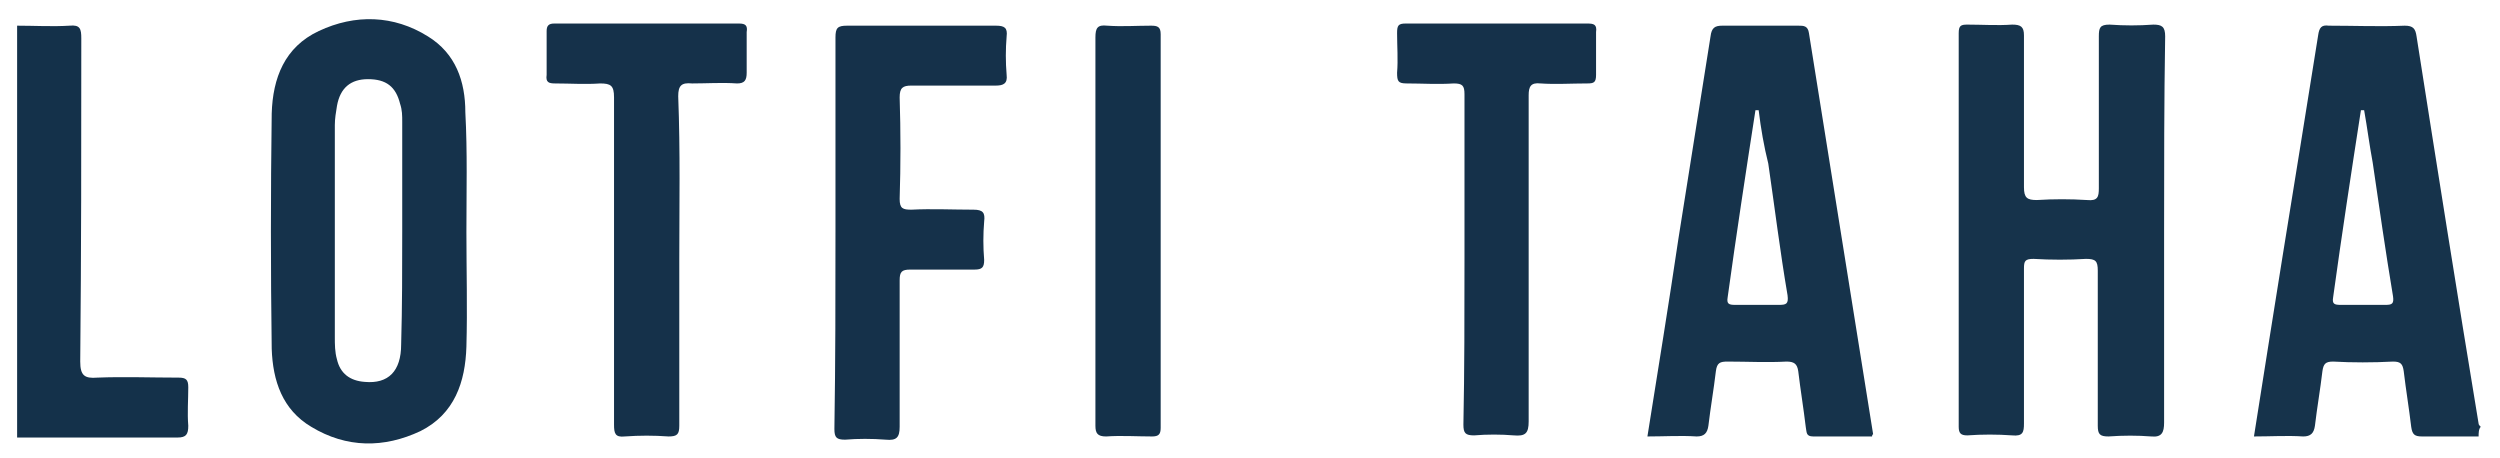 <?xml version="1.0" encoding="utf-8"?>
<!-- Generator: Adobe Illustrator 18.0.0, SVG Export Plug-In . SVG Version: 6.00 Build 0)  -->
<!DOCTYPE svg PUBLIC "-//W3C//DTD SVG 1.1//EN" "http://www.w3.org/Graphics/SVG/1.1/DTD/svg11.dtd">
<svg version="1.1" id="Layer_1" xmlns="http://www.w3.org/2000/svg" xmlns:xlink="http://www.w3.org/1999/xlink" x="0px" y="0px"
	 viewBox="0 0 233.7 42.8" enable-background="new 0 0 233.7 42.8" xml:space="preserve">
<g>
	<path fill="none" d="M202.3,21.5c0-6,0-12.1,0-18.1c0-0.8-0.2-1.1-1.1-1.1c-1.4,0.1-2.7,0.1-4.1,0c-0.9-0.1-1,0.3-1,1.1
		c0,4.7,0,9.4,0,14.2c0,0.8-0.1,1.2-1.1,1.1c-1.6-0.1-3.1-0.1-4.7,0c-0.9,0-1.2-0.2-1.2-1.2c0.1-4.7,0-9.4,0-14.2
		c0-0.8-0.2-1.1-1.1-1c-1.4,0.1-2.8,0-4.2,0c-0.6,0-0.8,0.1-0.8,0.8c0,12.3,0,24.6,0,36.8c0,0.6,0.1,0.8,0.8,0.8
		c1.4,0,2.8-0.1,4.2,0c1,0.1,1.1-0.3,1.1-1.1c0-4.8,0-9.7,0-14.5c0-0.7,0.2-1,0.9-0.9c1.6,0.1,3.3,0.1,4.9,0c0.9,0,1.1,0.2,1.1,1.1
		c-0.1,4.8,0,9.7,0,14.5c0,0.8,0.2,1,1,1c1.3-0.1,2.6-0.1,4,0c1.1,0.1,1.2-0.3,1.2-1.3C202.3,33.5,202.3,27.5,202.3,21.5z
		 M43.6,21.7C43.6,21.7,43.6,21.7,43.6,21.7c0-3.7,0.1-7.4,0-11.2c-0.1-2.9-1-5.5-3.5-7.1c-3.3-2-6.8-2.1-10.2-0.5
		c-3.2,1.5-4.4,4.4-4.4,7.7c-0.1,7.3-0.1,14.6,0,22c0,2.9,1,5.7,3.7,7.3c3.3,2,6.8,2,10.2,0.4c3.2-1.5,4.2-4.5,4.3-7.9
		C43.6,28.8,43.6,25.2,43.6,21.7z M175,40.8c0-0.1,0-0.2,0-0.2c-2-12.5-4-25-6-37.5c-0.1-0.7-0.4-0.7-1-0.7c-2.4,0-4.7,0-7.1,0
		c-0.8,0-1,0.2-1.1,1c-1,6.3-2,12.6-3,18.9c-1,6.1-1.9,12.3-2.9,18.5c1.6,0,3.1,0,4.6,0c0.8,0,1-0.2,1.1-1c0.2-1.7,0.6-3.4,0.7-5.1
		c0.1-0.8,0.4-1,1.1-0.9c1.8,0,3.7,0.1,5.5,0c0.7,0,1,0.2,1.1,0.9c0.2,1.7,0.5,3.5,0.7,5.2c0.1,0.4,0,0.9,0.7,0.9
		C171.4,40.8,173.2,40.8,175,40.8z M78.1,21.6c0,6.1,0,12.2,0,18.2c0,0.8,0.2,1,1,1c1.3-0.1,2.6-0.1,3.8,0c1,0.1,1.3-0.2,1.3-1.2
		c-0.1-4.6,0-9.1,0-13.7c0-0.8,0.2-1,1-1c2,0.1,4,0,6,0c0.7,0,0.9-0.2,0.9-0.9c-0.1-1.2-0.1-2.4,0-3.6c0-0.8-0.2-1.1-1-1.1
		c-1.9,0.1-3.8,0-5.8,0c-0.8,0-1.1-0.1-1.1-1c0.1-3.2,0.1-6.3,0-9.5c0-0.8,0.2-1.1,1.1-1.1c2.6,0.1,5.3,0,7.9,0c0.7,0,1.1-0.1,1-1
		c-0.1-1.2-0.1-2.4,0-3.6c0-0.8-0.2-1-1-1c-4.6,0-9.3,0-13.9,0c-0.9,0-1.1,0.2-1.1,1.1C78.2,9.5,78.1,15.5,78.1,21.6z M63.5,24.3
		c0-5.1,0-10.2,0-15.2c0-1,0.3-1.3,1.3-1.2c1.4,0.1,2.8,0,4.2,0c0.8,0,1-0.2,0.9-1c-0.1-1.3,0-2.6,0-3.8c0-0.6-0.2-0.8-0.7-0.8
		c-5.8,0-11.5,0-17.3,0c-0.5,0-0.7,0.2-0.7,0.7c0,1.4,0,2.7,0,4.1c0,0.7,0.2,0.8,0.8,0.8c1.4,0,2.8,0.1,4.2,0c1-0.1,1.3,0.2,1.3,1.3
		c0,10.2,0,20.4,0,30.6c0,0.8,0.2,1.1,1,1.1c1.4-0.1,2.7-0.1,4.1,0c0.8,0,1-0.2,1-1C63.5,34.6,63.5,29.5,63.5,24.3z M136.9,24.2
		c0,5.2,0,10.4,0,15.6c0,0.8,0.2,1,1,1c1.2-0.1,2.5-0.1,3.7,0c1,0.1,1.4-0.2,1.4-1.3c-0.1-10.2,0-20.3,0-30.5c0-0.9,0.2-1.2,1.1-1.1
		c1.5,0.1,3,0,4.4,0c0.6,0,0.9-0.1,0.8-0.8c0-1.3,0-2.6,0-4c0-0.7-0.2-0.8-0.8-0.8c-5.7,0-11.4,0-17,0c-0.7,0-0.9,0.2-0.8,0.9
		c0,1.2,0.1,2.5,0,3.7c0,0.7,0.1,1,0.9,1c1.5-0.1,3,0,4.4,0c0.8,0,1,0.2,1,1C136.9,14,136.9,19.1,136.9,24.2z M102.4,21.6
		c0,6.1,0,12.1,0,18.2c0,0.7,0.1,1.1,1,1c1.4-0.1,2.9-0.1,4.3,0c0.6,0,0.8-0.2,0.8-0.8c0-12.3,0-24.5,0-36.8c0-0.7-0.3-0.8-0.9-0.8
		c-1.4,0-2.7,0.1-4.1,0c-0.9-0.1-1.1,0.2-1.1,1.1C102.4,9.5,102.4,15.5,102.4,21.6z"/>
	<path fill="#16334B" d="M231.7,40.8c-1.8,0-3.5,0-5.3,0c-0.7,0-0.9-0.2-1-0.9c-0.2-1.7-0.5-3.5-0.7-5.2c-0.1-0.7-0.3-0.9-1-0.9
		c-1.9,0.1-3.8,0.1-5.6,0c-0.7,0-0.9,0.2-1,0.9c-0.2,1.7-0.5,3.4-0.7,5.1c-0.1,0.7-0.4,1-1.1,1c-1.5-0.1-3,0-4.6,0
		c0.9-5.7,1.8-11.4,2.7-17c1.1-6.8,2.2-13.6,3.3-20.5c0.1-0.7,0.3-1,1-0.9c2.4,0,4.7,0.1,7.1,0c0.8,0,1,0.3,1.1,1
		c1.9,12.1,3.8,24.1,5.8,36.2c0,0.1,0.1,0.2,0.2,0.3C231.7,40.1,231.7,40.5,231.7,40.8z M221,10.3c-0.1,0-0.2,0-0.3,0
		c-0.9,5.8-1.8,11.7-2.6,17.5c-0.1,0.6,0.1,0.7,0.7,0.7c1.4,0,2.8,0,4.2,0c0.6,0,0.8-0.1,0.7-0.8c-0.7-4.2-1.3-8.4-1.9-12.5
		C221.5,13.6,221.3,12,221,10.3z"/>
	<path fill="#14314A" d="M1.6,2.4c1.6,0,3.3,0.1,4.9,0c1-0.1,1.1,0.3,1.1,1.2c0,10.1,0,20.1-0.1,30.2c0,1.3,0.4,1.6,1.6,1.5
		c2.5-0.1,5,0,7.6,0c0.7,0,0.9,0.2,0.9,0.9c0,1.2-0.1,2.4,0,3.6c0,0.8-0.2,1.1-1,1.1c-5,0-10,0-15,0C1.6,28,1.6,15.2,1.6,2.4z"/>
	<path fill="#16334B" d="M202.3,21.5c0,6,0,12,0,18c0,0.9-0.2,1.4-1.2,1.3c-1.3-0.1-2.6-0.1-4,0c-0.8,0-1-0.2-1-1
		c0-4.8,0-9.7,0-14.5c0-0.9-0.2-1.1-1.1-1.1c-1.6,0.1-3.3,0.1-4.9,0c-0.8,0-0.9,0.2-0.9,0.9c0,4.8,0,9.7,0,14.5
		c0,0.8-0.1,1.2-1.1,1.1c-1.4-0.1-2.8-0.1-4.2,0c-0.6,0-0.8-0.2-0.8-0.8c0-12.3,0-24.6,0-36.8c0-0.7,0.2-0.8,0.8-0.8
		c1.4,0,2.8,0.1,4.2,0c0.8,0,1.1,0.2,1.1,1c0,4.7,0,9.4,0,14.2c0,1,0.3,1.2,1.2,1.2c1.6-0.1,3.1-0.1,4.7,0c1,0.1,1.1-0.3,1.1-1.1
		c0-4.7,0-9.4,0-14.2c0-0.8,0.1-1.1,1-1.1c1.4,0.1,2.7,0.1,4.1,0c0.8,0,1.1,0.2,1.1,1.1C202.3,9.5,202.3,15.5,202.3,21.5z"/>
	<path fill="#15324B" d="M43.6,21.7c0,3.6,0.1,7.1,0,10.7c-0.1,3.3-1.1,6.3-4.3,7.9c-3.4,1.6-6.9,1.6-10.2-0.4
		c-2.7-1.6-3.6-4.3-3.7-7.3c-0.1-7.3-0.1-14.6,0-22c0.1-3.3,1.2-6.2,4.4-7.7c3.4-1.6,7-1.5,10.2,0.5c2.6,1.6,3.5,4.2,3.5,7.1
		C43.7,14.2,43.6,17.9,43.6,21.7C43.6,21.7,43.6,21.7,43.6,21.7z M37.6,21.6c0-3.4,0-6.8,0-10.2c0-0.6,0-1.1-0.2-1.7
		c-0.4-1.6-1.3-2.3-3-2.3c-1.6,0-2.6,0.8-2.9,2.5c-0.1,0.6-0.2,1.2-0.2,1.8c0,6.6,0,13.2,0,19.8c0,0.7,0,1.4,0.2,2.1
		c0.3,1.3,1.2,2,2.6,2.1c2.2,0.2,3.4-1,3.4-3.5C37.6,28.7,37.6,25.1,37.6,21.6z"/>
	<path fill="#16334B" d="M175,40.8c-1.8,0-3.6,0-5.5,0c-0.7,0-0.6-0.4-0.7-0.9c-0.2-1.7-0.5-3.5-0.7-5.2c-0.1-0.7-0.4-0.9-1.1-0.9
		c-1.8,0.1-3.7,0-5.5,0c-0.7,0-1,0.1-1.1,0.9c-0.2,1.7-0.5,3.4-0.7,5.1c-0.1,0.7-0.4,1-1.1,1c-1.5-0.1-3,0-4.6,0
		c1-6.3,2-12.4,2.9-18.5c1-6.3,2-12.6,3-18.9c0.1-0.8,0.4-1,1.1-1c2.4,0,4.7,0,7.1,0c0.5,0,0.9,0,1,0.7c2,12.5,4,25,6,37.5
		C175.1,40.6,175,40.6,175,40.8z M164.4,10.3c-0.1,0-0.2,0-0.3,0c-0.9,5.8-1.8,11.7-2.6,17.5c-0.1,0.6,0.1,0.7,0.7,0.7
		c1.4,0,2.7,0,4.1,0c0.7,0,0.9-0.1,0.8-0.9c-0.7-4.1-1.2-8.2-1.8-12.3C164.9,13.7,164.6,12,164.4,10.3z"/>
	<path fill="#15314A" d="M78.1,21.6c0-6,0-12.1,0-18.1c0-0.9,0.2-1.1,1.1-1.1c4.6,0,9.3,0,13.9,0c0.8,0,1.1,0.2,1,1
		c-0.1,1.2-0.1,2.4,0,3.6c0.1,0.8-0.3,1-1,1c-2.6,0-5.3,0-7.9,0c-0.8,0-1.1,0.2-1.1,1.1c0.1,3.2,0.1,6.3,0,9.5c0,0.9,0.3,1,1.1,1
		c1.9-0.1,3.8,0,5.8,0c0.9,0,1.1,0.3,1,1.1c-0.1,1.2-0.1,2.4,0,3.6c0,0.7-0.2,0.9-0.9,0.9c-2,0-4,0-6,0c-0.8,0-1,0.2-1,1
		c0,4.6,0,9.1,0,13.7c0,1-0.3,1.3-1.3,1.2c-1.3-0.1-2.6-0.1-3.8,0c-0.8,0-1-0.2-1-1C78.1,33.7,78.1,27.7,78.1,21.6z"/>
	<path fill="#15314A" d="M63.5,24.3c0,5.2,0,10.3,0,15.5c0,0.8-0.2,1-1,1c-1.4-0.1-2.7-0.1-4.1,0c-0.9,0.1-1-0.3-1-1.1
		c0-10.2,0-20.4,0-30.6c0-1.1-0.3-1.3-1.3-1.3c-1.4,0.1-2.8,0-4.2,0c-0.6,0-0.9-0.1-0.8-0.8c0-1.4,0-2.7,0-4.1
		c0-0.5,0.2-0.7,0.7-0.7c5.8,0,11.5,0,17.3,0c0.6,0,0.8,0.2,0.7,0.8c0,1.3,0,2.6,0,3.8c0,0.7-0.2,1-0.9,1c-1.4-0.1-2.8,0-4.2,0
		c-1-0.1-1.3,0.2-1.3,1.2C63.6,14.2,63.5,19.2,63.5,24.3z"/>
	<path fill="#15314A" d="M136.9,24.2c0-5.1,0-10.2,0-15.4c0-0.8-0.2-1-1-1c-1.5,0.1-3,0-4.4,0c-0.8,0-0.9-0.2-0.9-1
		c0.1-1.2,0-2.5,0-3.7c0-0.7,0.1-0.9,0.8-0.9c5.7,0,11.4,0,17,0c0.6,0,0.9,0.1,0.8,0.8c0,1.3,0,2.6,0,4c0,0.7-0.2,0.8-0.8,0.8
		c-1.5,0-3,0.1-4.4,0c-0.9-0.1-1.1,0.3-1.1,1.1c0,10.2,0,20.3,0,30.5c0,1.1-0.3,1.4-1.4,1.3c-1.2-0.1-2.5-0.1-3.7,0
		c-0.8,0-1-0.2-1-1C136.9,34.6,136.9,29.4,136.9,24.2z"/>
	<path fill="#14314A" d="M102.4,21.6c0-6,0-12.1,0-18.1c0-0.9,0.2-1.2,1.1-1.1c1.4,0.1,2.7,0,4.1,0c0.6,0,0.9,0.1,0.9,0.8
		c0,12.3,0,24.5,0,36.8c0,0.6-0.2,0.8-0.8,0.8c-1.4,0-2.9-0.1-4.3,0c-0.8,0-1-0.3-1-1C102.4,33.7,102.4,27.6,102.4,21.6z"/>
	<path fill="none" d="M221,10.3c0.2,1.6,0.5,3.3,0.7,4.9c0.6,4.2,1.2,8.4,1.9,12.5c0.1,0.7-0.1,0.8-0.7,0.8c-1.4,0-2.8,0-4.2,0
		c-0.6,0-0.8-0.1-0.7-0.7c0.9-5.8,1.8-11.7,2.6-17.5C220.8,10.3,220.9,10.3,221,10.3z"/>
	<path fill="none" d="M37.6,21.6c0,3.6,0,7.1,0,10.7c0,2.4-1.2,3.6-3.4,3.5c-1.3-0.1-2.2-0.8-2.6-2.1c-0.2-0.7-0.2-1.4-0.2-2.1
		c0-6.6,0-13.2,0-19.8c0-0.6,0-1.2,0.2-1.8c0.3-1.7,1.2-2.4,2.9-2.5c1.7,0,2.6,0.7,3,2.3c0.1,0.5,0.2,1.1,0.2,1.7
		C37.6,14.8,37.6,18.2,37.6,21.6z"/>
	<path fill="none" d="M164.4,10.3c0.3,1.7,0.5,3.3,0.8,5c0.6,4.1,1.2,8.2,1.8,12.3c0.1,0.8-0.1,0.9-0.8,0.9c-1.4,0-2.7,0-4.1,0
		c-0.6,0-0.8-0.1-0.7-0.7c0.9-5.8,1.8-11.7,2.6-17.5C164.2,10.3,164.3,10.3,164.4,10.3z"/>
</g>
</svg>

